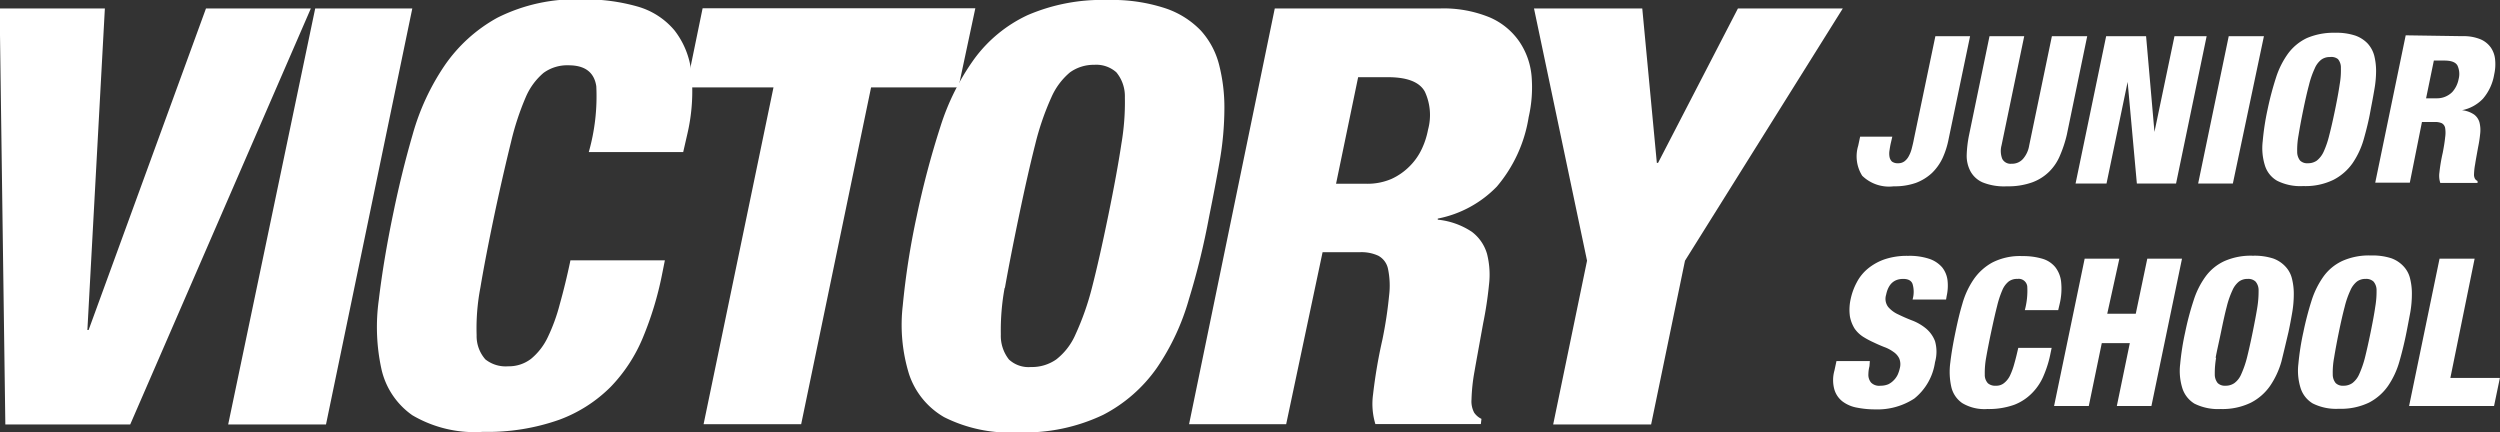 <svg id="Layer_1" data-name="Layer 1" xmlns="http://www.w3.org/2000/svg" viewBox="0 0 205.98 35.62"><rect x="0" y="0" width="205.98" height="35.62" fill="#333333" stroke="none"/><path d="M197.67,176l-1.44,26.49h.1L206,176h8.64l-14.88,34.27H189.47L189,176Z" transform="translate(-189.03 -175.3)" style="fill:#fff"/><path d="M223,176l-7.11,34.27h-8.06L215,176Z" transform="translate(-189.03 -175.3)" style="fill:#fff"/><path d="M238.16,182.41c-.17-1.15-.93-1.73-2.28-1.73a3.32,3.32,0,0,0-2.06.62,5.37,5.37,0,0,0-1.47,2,22.19,22.19,0,0,0-1.22,3.72c-.38,1.54-.82,3.43-1.3,5.67q-.81,3.84-1.22,6.31a17.75,17.75,0,0,0-.31,3.91,2.91,2.91,0,0,0,.72,2,2.68,2.68,0,0,0,1.87.57,3,3,0,0,0,1.9-.62,5.17,5.17,0,0,0,1.36-1.75,14.88,14.88,0,0,0,1-2.74c.3-1.07.6-2.28.88-3.62h7.78l-.24,1.2a27.36,27.36,0,0,1-1.56,5.14,13,13,0,0,1-2.66,4.08,11.72,11.72,0,0,1-4.23,2.71,17.64,17.64,0,0,1-6.29,1,10.1,10.1,0,0,1-5.83-1.37,6.33,6.33,0,0,1-2.54-3.79,16.24,16.24,0,0,1-.22-5.71c.26-2.19.66-4.59,1.2-7.18q.68-3.31,1.59-6.45a19.44,19.44,0,0,1,2.59-5.62,12.68,12.68,0,0,1,4.39-4,14.35,14.35,0,0,1,7-1.51,15.67,15.67,0,0,1,4.59.6,6.17,6.17,0,0,1,3,1.95,6.78,6.78,0,0,1,1.39,3.45,15.53,15.53,0,0,1-.34,5.14l-.33,1.44h-7.78A16.8,16.8,0,0,0,238.16,182.41Z" transform="translate(-189.03 -175.3)" style="fill:#fff"/><path d="M245.58,182.5l1.34-6.52h22.47L268,182.5h-7.2l-5.76,27.75H247l5.76-27.75Z" transform="translate(-189.03 -175.3)" style="fill:#fff"/><path d="M287,199.91a19.43,19.43,0,0,1-2.64,5.68,12.28,12.28,0,0,1-4.44,3.89,15,15,0,0,1-7,1.44,12,12,0,0,1-6.1-1.25,6.42,6.42,0,0,1-2.9-3.57,13.78,13.78,0,0,1-.51-5.62,63,63,0,0,1,1.15-7.37,72.09,72.09,0,0,1,1.95-7.37,19.64,19.64,0,0,1,2.81-5.61,11.45,11.45,0,0,1,4.37-3.58,15.48,15.48,0,0,1,6.62-1.25,14,14,0,0,1,4.73.68,7.22,7.22,0,0,1,2.93,1.84,6.61,6.61,0,0,1,1.51,2.84,14.2,14.2,0,0,1,.43,3.62,25.78,25.78,0,0,1-.38,4.25c-.26,1.49-.55,3-.87,4.58Q288,196.66,287,199.91Zm-15.2-.87a19.41,19.41,0,0,0-.31,3.82,3.14,3.14,0,0,0,.67,2.06,2.37,2.37,0,0,0,1.8.62,3.51,3.51,0,0,0,2.09-.62,5.26,5.26,0,0,0,1.59-2.06A22.45,22.45,0,0,0,279,199q.61-2.37,1.34-5.93t1.08-5.9a20.22,20.22,0,0,0,.29-3.84,3.09,3.09,0,0,0-.7-2.07,2.48,2.48,0,0,0-1.82-.62,3.36,3.36,0,0,0-2,.62,5.63,5.63,0,0,0-1.54,2.07,22.13,22.13,0,0,0-1.32,3.84q-.61,2.4-1.34,5.9T271.83,199Z" transform="translate(-189.03 -175.3)" style="fill:#fff"/><path d="M307.59,176a10,10,0,0,1,4.2.74,5.7,5.7,0,0,1,2.43,2,6,6,0,0,1,1,2.83,11,11,0,0,1-.24,3.38,11.63,11.63,0,0,1-2.62,5.72,9.23,9.23,0,0,1-4.87,2.64v.09a6.16,6.16,0,0,1,2.81,1,3.48,3.48,0,0,1,1.25,1.82,7,7,0,0,1,.16,2.55,31.1,31.1,0,0,1-.48,3.17c-.31,1.72-.56,3.08-.72,4a15.18,15.18,0,0,0-.24,2.28,2,2,0,0,0,.22,1.08,1.51,1.51,0,0,0,.6.51l-.05.43h-8.69a5.77,5.77,0,0,1-.19-2.45,41.57,41.57,0,0,1,.77-4.51,34.48,34.48,0,0,0,.55-3.62,6.78,6.78,0,0,0-.09-2.21,1.59,1.59,0,0,0-.8-1.08,3.31,3.31,0,0,0-1.53-.29H298L295,210.25H287L294.06,176Zm-6,14.44a5,5,0,0,0,2.09-.4,5.06,5.06,0,0,0,1.51-1.06,5,5,0,0,0,1-1.44,6.56,6.56,0,0,0,.5-1.56,4.58,4.58,0,0,0-.26-3.12c-.43-.8-1.45-1.2-3.05-1.2h-2.45l-1.82,8.78Z" transform="translate(-189.03 -175.3)" style="fill:#fff"/><path d="M315.42,176h8.92l1.2,12.72h.1L332.22,176h8.64l-13,20.78-2.79,13.49H317l2.79-13.49Z" transform="translate(-189.03 -175.3)" style="fill:#fff"/><path d="M351.35,178.28l-1.77,8.48a6.87,6.87,0,0,1-.5,1.57,4.18,4.18,0,0,1-.88,1.23,4,4,0,0,1-1.32.81,5.24,5.24,0,0,1-1.82.28,3.16,3.16,0,0,1-2.6-.87,3,3,0,0,1-.33-2.47l.16-.75h2.65l-.12.52c-.05.21-.08.41-.11.61a1.57,1.57,0,0,0,0,.53.73.73,0,0,0,.2.39.78.78,0,0,0,.5.14.86.86,0,0,0,.52-.15,1.25,1.25,0,0,0,.36-.42,2.67,2.67,0,0,0,.25-.63c.06-.24.13-.51.18-.79l1.77-8.48Z" transform="translate(-189.03 -175.3)" style="fill:#fff"/><path d="M358.77,188.08a4.05,4.05,0,0,1-.88,1.34,3.89,3.89,0,0,1-1.41.9,5.8,5.8,0,0,1-2.09.33,4.73,4.73,0,0,1-2-.32,2.09,2.09,0,0,1-1-.9,2.7,2.7,0,0,1-.32-1.35,9.68,9.68,0,0,1,.2-1.68l1.68-8.12h2.86l-1.87,9a1.8,1.8,0,0,0,.06,1.11.77.77,0,0,0,.77.4,1.19,1.19,0,0,0,.94-.4,2.21,2.21,0,0,0,.51-1.11l1.87-9H361l-1.68,8.12A10,10,0,0,1,358.77,188.08Z" transform="translate(-189.03 -175.3)" style="fill:#fff"/><path d="M365.85,178.28l.69,7.89h0l1.65-7.89h2.65l-2.52,12.14h-3.23l-.76-8.37h0l-1.74,8.37h-2.55l2.52-12.14Z" transform="translate(-189.03 -175.3)" style="fill:#fff"/><path d="M375.56,178.28,373,190.42h-2.86l2.52-12.14Z" transform="translate(-189.03 -175.3)" style="fill:#fff"/><path d="M383.79,186.75a6.82,6.82,0,0,1-.93,2,4.37,4.37,0,0,1-1.58,1.37,5.28,5.28,0,0,1-2.48.51,4.25,4.25,0,0,1-2.16-.44,2.2,2.2,0,0,1-1-1.26,4.8,4.8,0,0,1-.18-2,20.87,20.87,0,0,1,.4-2.61c.21-1,.44-1.83.69-2.61a7,7,0,0,1,1-2,4.13,4.13,0,0,1,1.54-1.27,5.6,5.6,0,0,1,2.35-.44,4.88,4.88,0,0,1,1.67.24,2.61,2.61,0,0,1,1,.65,2.41,2.41,0,0,1,.54,1,5.17,5.17,0,0,1,.15,1.28,8.82,8.82,0,0,1-.14,1.5c-.09.53-.19,1.07-.3,1.63C384.21,185.19,384,186,383.79,186.75Zm-5.38-.3a6.58,6.58,0,0,0-.11,1.35,1.15,1.15,0,0,0,.24.73.83.83,0,0,0,.64.22,1.24,1.24,0,0,0,.74-.22,2,2,0,0,0,.56-.73,7.48,7.48,0,0,0,.46-1.35q.22-.84.48-2.1c.17-.83.3-1.53.38-2.09a6.58,6.58,0,0,0,.1-1.36,1.07,1.07,0,0,0-.24-.73A.88.88,0,0,0,381,180a1.16,1.16,0,0,0-.72.22,1.82,1.82,0,0,0-.54.73,7.27,7.27,0,0,0-.47,1.36c-.15.56-.31,1.26-.48,2.09S378.5,185.89,378.41,186.45Z" transform="translate(-189.03 -175.3)" style="fill:#fff"/><path d="M391.93,178.28a3.64,3.64,0,0,1,1.48.26,2,2,0,0,1,.86.7,2.09,2.09,0,0,1,.34,1,3.82,3.82,0,0,1-.08,1.2,4.09,4.09,0,0,1-.93,2,3.26,3.26,0,0,1-1.72.94v0a2.19,2.19,0,0,1,1,.36,1.21,1.21,0,0,1,.44.65,2.59,2.59,0,0,1,.06.9,11,11,0,0,1-.17,1.12c-.11.61-.2,1.09-.25,1.43a5.16,5.16,0,0,0-.09.81.69.69,0,0,0,.08.38.46.46,0,0,0,.21.18l0,.16h-3.07a1.91,1.91,0,0,1-.07-.87,13.17,13.17,0,0,1,.27-1.6c.1-.52.17-.95.2-1.28a2.56,2.56,0,0,0,0-.78.56.56,0,0,0-.28-.39,1.37,1.37,0,0,0-.54-.1h-1.09l-1,5h-2.85l2.51-12.14Zm-2.13,5.12a1.77,1.77,0,0,0,1.28-.52,2.2,2.2,0,0,0,.52-1.06,1.66,1.66,0,0,0-.09-1.11q-.22-.42-1.08-.42h-.87l-.64,3.11Z" transform="translate(-189.03 -175.3)" style="fill:#fff"/><path d="M343.06,205.47a2.8,2.8,0,0,0-.09.65,1,1,0,0,0,.22.7.93.93,0,0,0,.77.26,1.64,1.64,0,0,0,.65-.12,1.57,1.57,0,0,0,.46-.34,1.65,1.65,0,0,0,.32-.46,2.86,2.86,0,0,0,.17-.52,1.26,1.26,0,0,0-.05-.81,1.37,1.37,0,0,0-.48-.54,3,3,0,0,0-.76-.4c-.28-.11-.58-.24-.87-.38a7.1,7.1,0,0,1-.86-.46,2.48,2.48,0,0,1-.7-.67,2.9,2.9,0,0,1-.39-1,4,4,0,0,1,.06-1.44,5.12,5.12,0,0,1,.5-1.37,3.66,3.66,0,0,1,.91-1.13,4.5,4.5,0,0,1,1.4-.78,5.8,5.8,0,0,1,1.92-.28,5.17,5.17,0,0,1,1.76.25,2.42,2.42,0,0,1,1.05.7,2.13,2.13,0,0,1,.44,1.06,3.89,3.89,0,0,1-.07,1.3l-.05.29h-2.76a2.27,2.27,0,0,0,0-1.28c-.1-.28-.36-.42-.77-.42-.76,0-1.23.43-1.41,1.31a1.11,1.11,0,0,0,.17,1,2.39,2.39,0,0,0,.84.62c.35.17.73.34,1.15.5a4.11,4.11,0,0,1,1.12.65,2.53,2.53,0,0,1,.75,1.05,3.18,3.18,0,0,1,0,1.73,4.69,4.69,0,0,1-1.71,3,5.56,5.56,0,0,1-3.24.89,7.61,7.61,0,0,1-1.46-.14,2.81,2.81,0,0,1-1.18-.49,1.93,1.93,0,0,1-.7-1,2.9,2.9,0,0,1,0-1.56l.17-.79h2.75Z" transform="translate(-189.03 -175.3)" style="fill:#fff"/><path d="M356.06,198.89a.71.71,0,0,0-.81-.61,1.13,1.13,0,0,0-.73.22,1.81,1.81,0,0,0-.52.72,7.87,7.87,0,0,0-.43,1.32c-.14.54-.29,1.21-.46,2s-.34,1.66-.44,2.24a7,7,0,0,0-.11,1.39,1,1,0,0,0,.26.71.92.92,0,0,0,.66.2,1,1,0,0,0,.67-.22,1.75,1.75,0,0,0,.49-.62,5.87,5.87,0,0,0,.36-1c.11-.38.21-.8.32-1.28h2.75l-.09.43a8.9,8.9,0,0,1-.55,1.81,4.48,4.48,0,0,1-.94,1.45,4.12,4.12,0,0,1-1.5,1,6.23,6.23,0,0,1-2.22.35,3.55,3.55,0,0,1-2.07-.49,2.22,2.22,0,0,1-.9-1.34,5.75,5.75,0,0,1-.08-2c.09-.78.24-1.63.43-2.54s.34-1.55.56-2.29a6.85,6.85,0,0,1,.92-2,4.48,4.48,0,0,1,1.55-1.41,5,5,0,0,1,2.48-.53,5.59,5.59,0,0,1,1.62.21,2.16,2.16,0,0,1,1.08.69,2.37,2.37,0,0,1,.49,1.22,5.4,5.4,0,0,1-.12,1.82l-.12.51h-2.75A6.16,6.16,0,0,0,356.06,198.89Z" transform="translate(-189.03 -175.3)" style="fill:#fff"/><path d="M363.65,196.61l-1,4.54H365l.95-4.54h2.86l-2.52,12.14h-2.85l1.07-5.18H362.2l-1.07,5.18h-2.86l2.52-12.14Z" transform="translate(-189.03 -175.3)" style="fill:#fff"/><path d="M377,205.09a6.88,6.88,0,0,1-.93,2,4.36,4.36,0,0,1-1.57,1.38A5.34,5.34,0,0,1,372,209a4.36,4.36,0,0,1-2.16-.44,2.31,2.31,0,0,1-1-1.27,4.78,4.78,0,0,1-.18-2,21,21,0,0,1,.41-2.61,23.33,23.33,0,0,1,.69-2.61,6.86,6.86,0,0,1,1-2,4,4,0,0,1,1.55-1.26,5.37,5.37,0,0,1,2.34-.44,5,5,0,0,1,1.68.23,2.55,2.55,0,0,1,1,.66,2.21,2.21,0,0,1,.54,1,5.17,5.17,0,0,1,.15,1.28,9,9,0,0,1-.13,1.51c-.09.52-.19,1.07-.31,1.62C377.38,203.52,377.19,204.32,377,205.09Zm-5.38-.31a7.37,7.37,0,0,0-.11,1.35,1.13,1.13,0,0,0,.24.73.84.84,0,0,0,.64.22,1.24,1.24,0,0,0,.74-.22,1.76,1.76,0,0,0,.56-.73,8.25,8.25,0,0,0,.47-1.35c.14-.56.3-1.26.47-2.1s.3-1.52.39-2.09a8.37,8.37,0,0,0,.1-1.36,1.09,1.09,0,0,0-.25-.73.86.86,0,0,0-.64-.22,1.17,1.17,0,0,0-.73.22,1.9,1.9,0,0,0-.54.73,7.27,7.27,0,0,0-.47,1.36c-.15.57-.3,1.26-.47,2.09S371.68,204.22,371.58,204.78Z" transform="translate(-189.03 -175.3)" style="fill:#fff"/><path d="M386.72,205.09a6.88,6.88,0,0,1-.93,2,4.36,4.36,0,0,1-1.57,1.38,5.35,5.35,0,0,1-2.49.51,4.29,4.29,0,0,1-2.15-.44,2.27,2.27,0,0,1-1-1.27,4.78,4.78,0,0,1-.18-2,21,21,0,0,1,.41-2.61,25.83,25.83,0,0,1,.68-2.61,7.13,7.13,0,0,1,1-2,4,4,0,0,1,1.55-1.26,5.37,5.37,0,0,1,2.34-.44,5,5,0,0,1,1.68.23,2.55,2.55,0,0,1,1,.66,2.21,2.21,0,0,1,.54,1,5.17,5.17,0,0,1,.15,1.28,9,9,0,0,1-.13,1.51c-.1.52-.2,1.07-.31,1.62C387.14,203.52,386.94,204.32,386.72,205.09Zm-5.38-.31a6.58,6.58,0,0,0-.11,1.35,1.13,1.13,0,0,0,.24.73.83.83,0,0,0,.64.22,1.24,1.24,0,0,0,.74-.22,1.85,1.85,0,0,0,.56-.73,8.25,8.25,0,0,0,.47-1.35c.14-.56.3-1.26.47-2.1s.3-1.52.38-2.09a7.53,7.53,0,0,0,.11-1.36,1.09,1.09,0,0,0-.25-.73.87.87,0,0,0-.65-.22,1.16,1.16,0,0,0-.72.22,1.9,1.9,0,0,0-.54.73,7.27,7.27,0,0,0-.47,1.36c-.15.57-.31,1.26-.48,2.09S381.43,204.22,381.34,204.78Z" transform="translate(-189.03 -175.3)" style="fill:#fff"/><path d="M392.92,196.61l-2,9.83H395l-.48,2.31h-7l2.51-12.14Z" transform="translate(-189.03 -175.3)" style="fill:#fff"/></svg>